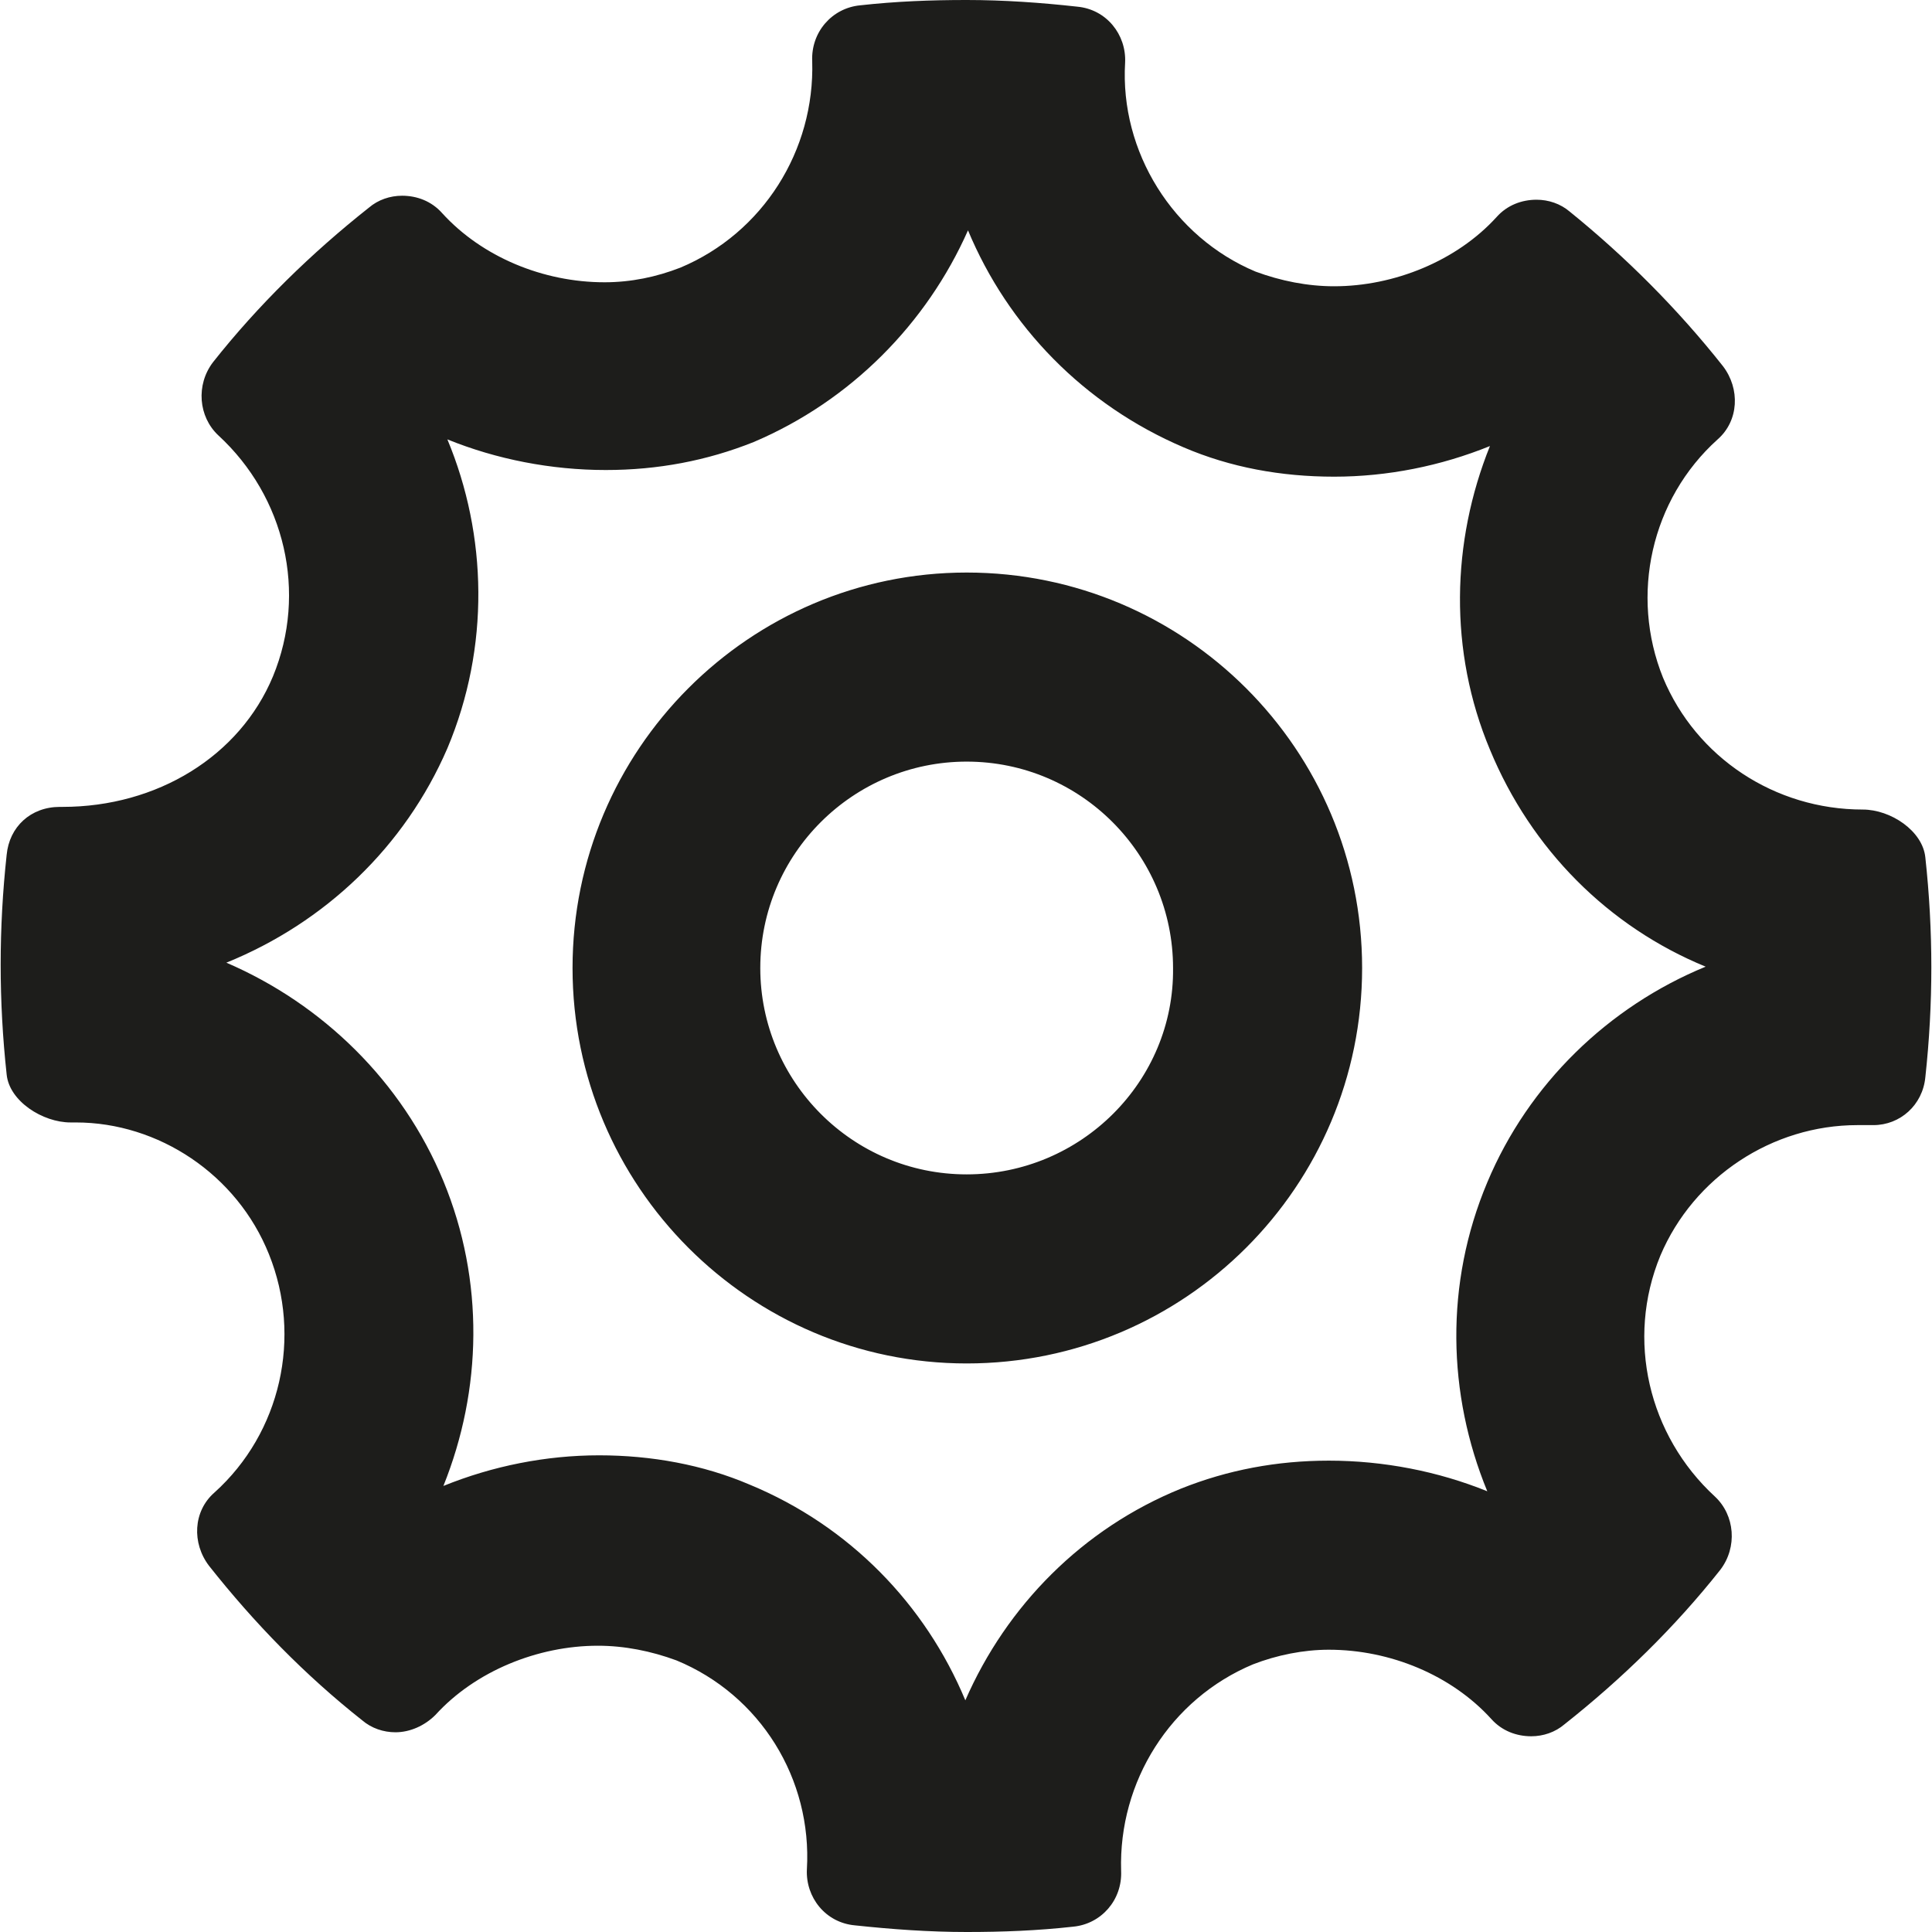 <?xml version="1.0" encoding="utf-8"?>
<!-- Generator: Adobe Illustrator 21.0.2, SVG Export Plug-In . SVG Version: 6.00 Build 0)  -->
<svg version="1.1" id="Warstwa_1" xmlns="http://www.w3.org/2000/svg" xmlns:xlink="http://www.w3.org/1999/xlink" x="0px" y="0px"
	 viewBox="0 0 145.1 145.1" style="enable-background:new 0 0 145.1 145.1;" xml:space="preserve">
<style type="text/css">
	.st0{fill:#1D1D1B;}
</style>
<path class="st0" d="M72.7,17.3c3,7.2,8.7,13.1,16.2,16.3c3.5,1.5,7.3,2.2,11.3,2.2c4,0,8-0.8,11.7-2.3c-2.9,7.2-3.1,15.4,0,22.8
	c3.1,7.5,8.9,13.3,16.2,16.3c-7.3,3-13.3,8.8-16.4,16.2c-3.2,7.6-3,15.9,0,23.2c-3.7-1.5-7.8-2.3-11.9-2.3c-3.9,0-7.6,0.7-11.1,2.1
	c-7.4,3-13.1,8.8-16.2,15.9c-3-7.2-8.7-13.1-16.2-16.2c-3.5-1.5-7.4-2.2-11.3-2.2c-4,0-8,0.8-11.7,2.3c2.9-7.2,3.1-15.4,0-22.9
	c-3.1-7.5-9.1-13.3-16.3-16.4c7.4-3,13.4-8.7,16.6-16.1c3.2-7.6,3-16,0-23.2c3.7,1.5,7.8,2.3,11.9,2.3c3.9,0,7.6-0.7,11.1-2.1
	C63.9,30.1,69.6,24.3,72.7,17.3 M72.6,102.4c16.4,0,29.7-13.3,29.7-29.7S89,43,72.6,43C56.3,43,43,56.3,43,72.7
	S56.3,102.4,72.6,102.4 M72.6,0c-2.7,0-5.3,0.1-8,0.4c-2.1,0.2-3.7,2-3.6,4.2c0.2,6.7-3.7,12.9-9.9,15.5c-1.8,0.7-3.7,1.1-5.7,1.1
	c-4.6,0-9.2-1.9-12.2-5.2c-0.8-0.9-1.9-1.3-3-1.3c-0.9,0-1.8,0.3-2.5,0.9c-4.3,3.4-8.3,7.3-11.7,11.6c-1.3,1.7-1.1,4.1,0.4,5.5
	c5,4.6,6.7,11.8,4.1,18.1c-2.5,6-8.7,9.8-15.8,9.8c-0.1,0-0.1,0-0.2,0c-2.2,0-3.8,1.5-4,3.6c-0.6,5.5-0.6,11,0,16.5
	c0.2,2,2.7,3.6,4.8,3.6c0.1,0,0.3,0,0.4,0c6.2,0,12.1,3.9,14.5,9.9c2.5,6.2,0.9,13.4-4.1,17.9c-1.6,1.4-1.7,3.8-0.4,5.5
	c3.4,4.3,7.2,8.2,11.5,11.6c0.7,0.6,1.6,0.9,2.5,0.9c1.1,0,2.2-0.5,3-1.3c3-3.3,7.7-5.2,12.2-5.2c2,0,4,0.4,5.9,1.1
	c6.3,2.6,10.2,8.9,9.8,15.7c-0.1,2.1,1.4,4,3.6,4.2c2.8,0.3,5.6,0.5,8.4,0.5c2.7,0,5.3-0.1,8-0.4c2.1-0.2,3.7-2,3.6-4.2
	c-0.2-6.7,3.7-12.9,9.9-15.5c1.8-0.7,3.8-1.1,5.7-1.1c4.6,0,9.2,1.9,12.2,5.2c0.8,0.9,1.9,1.3,3,1.3c0.9,0,1.8-0.3,2.5-0.9
	c4.3-3.4,8.3-7.3,11.7-11.6c1.3-1.7,1.1-4.1-0.4-5.5c-5-4.6-6.7-11.8-4.1-18.1c2.5-5.9,8.4-9.8,14.8-9.8l0.9,0c0.1,0,0.2,0,0.3,0
	c2,0,3.7-1.5,3.9-3.6c0.6-5.5,0.6-11,0-16.5c-0.2-2-2.6-3.6-4.7-3.6c-6.6,0-12.5-3.9-15-9.9c-2.5-6.2-0.9-13.4,4.1-17.9
	c1.6-1.4,1.7-3.8,0.4-5.5c-3.4-4.3-7.3-8.2-11.5-11.6c-0.7-0.6-1.6-0.9-2.5-0.9c-1.1,0-2.2,0.4-3,1.3c-3,3.3-7.7,5.2-12.2,5.2
	c-2,0-4-0.4-5.9-1.1c-6.2-2.6-10.2-9-9.8-15.7c0.1-2.1-1.4-4-3.6-4.2C78.2,0.2,75.4,0,72.6,0L72.6,0z M72.6,88.2
	c-8.6,0-15.5-7-15.5-15.5c0-8.6,7-15.5,15.5-15.5c8.6,0,15.5,7,15.5,15.5C88.2,81.2,81.2,88.2,72.6,88.2L72.6,88.2z"/>
</svg>
